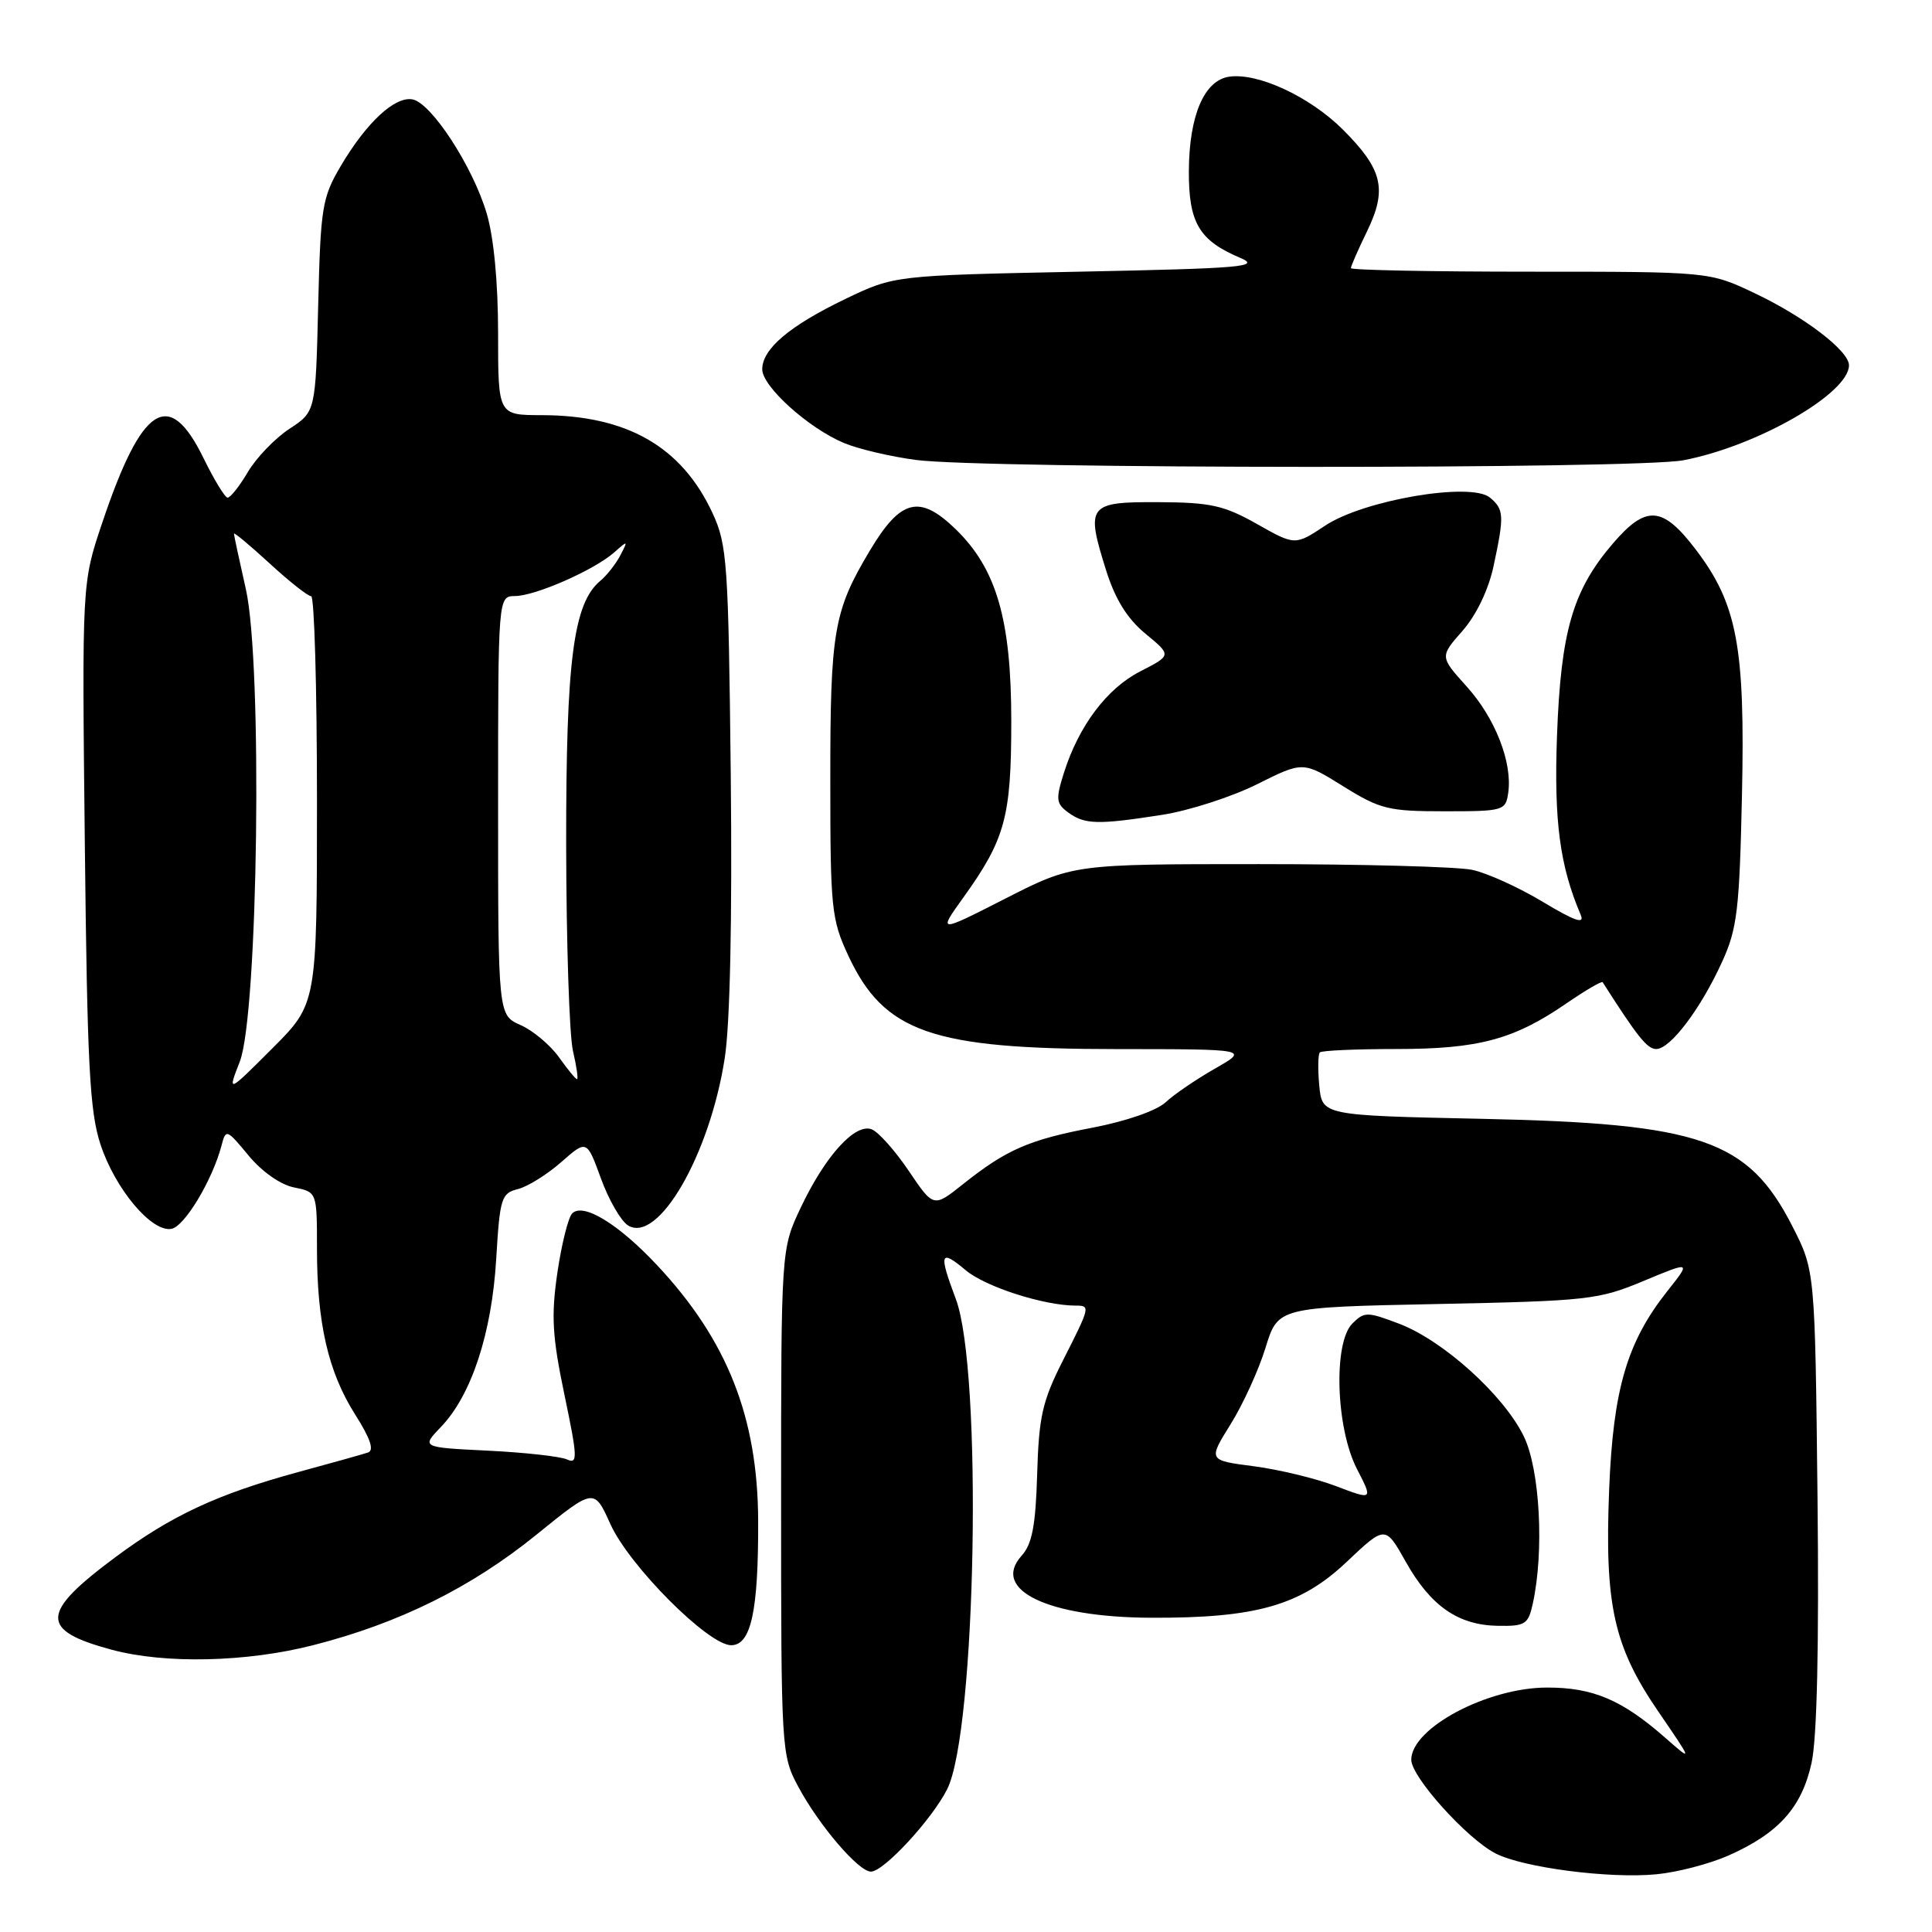 <?xml version="1.0" encoding="UTF-8" standalone="no"?>
<!DOCTYPE svg PUBLIC "-//W3C//DTD SVG 1.1//EN" "http://www.w3.org/Graphics/SVG/1.1/DTD/svg11.dtd" >
<svg xmlns="http://www.w3.org/2000/svg" xmlns:xlink="http://www.w3.org/1999/xlink" version="1.1" viewBox="0 0 256 256">
 <g >
 <path fill="currentColor"
d=" M 229.00 245.88 C 235.66 242.94 238.75 239.50 240.04 233.60 C 240.77 230.27 241.04 218.08 240.83 198.43 C 240.50 168.35 240.50 168.35 237.48 162.45 C 231.63 151.01 225.38 148.86 196.35 148.25 C 175.19 147.80 175.19 147.80 174.81 143.85 C 174.61 141.68 174.64 139.69 174.89 139.45 C 175.13 139.20 179.70 139.00 185.04 139.00 C 195.91 139.00 200.62 137.74 207.58 132.94 C 210.09 131.22 212.24 129.96 212.36 130.15 C 217.02 137.45 218.27 139.00 219.46 139.00 C 221.33 139.00 225.35 133.68 228.19 127.44 C 230.19 123.07 230.49 120.53 230.82 105.34 C 231.25 85.69 230.18 80.02 224.70 72.82 C 220.28 67.02 218.12 66.87 213.68 72.06 C 208.39 78.24 206.82 83.67 206.31 97.50 C 205.90 108.84 206.68 114.73 209.46 121.24 C 210.00 122.51 208.64 122.03 204.43 119.50 C 201.26 117.59 197.05 115.68 195.08 115.26 C 193.11 114.84 180.40 114.50 166.84 114.50 C 142.18 114.50 142.18 114.50 133.23 119.06 C 124.28 123.62 124.28 123.62 127.63 118.95 C 133.20 111.20 134.00 108.25 134.00 95.57 C 134.00 82.10 132.05 75.38 126.62 70.11 C 121.84 65.48 119.34 66.11 115.24 72.99 C 110.46 80.99 110.01 83.63 110.02 103.50 C 110.02 120.34 110.17 121.83 112.39 126.60 C 117.14 136.79 123.44 139.00 147.91 139.01 C 165.50 139.02 165.50 139.02 161.00 141.59 C 158.53 143.00 155.58 145.00 154.46 146.05 C 153.28 147.16 149.22 148.57 144.78 149.42 C 136.31 151.03 133.36 152.33 127.60 156.91 C 123.70 160.02 123.70 160.02 120.41 155.14 C 118.60 152.46 116.39 149.98 115.50 149.64 C 113.31 148.80 109.36 153.14 106.11 160.00 C 103.50 165.50 103.50 165.50 103.50 199.00 C 103.50 231.85 103.54 232.58 105.76 236.72 C 108.49 241.83 113.76 248.00 115.40 248.00 C 117.10 248.00 123.46 241.12 125.50 237.09 C 129.36 229.43 130.21 181.56 126.65 172.12 C 124.36 166.04 124.56 165.45 127.97 168.32 C 130.58 170.51 138.32 173.00 142.55 173.00 C 144.50 173.00 144.46 173.14 140.84 180.28 C 138.12 185.65 137.65 187.70 137.43 195.33 C 137.23 202.15 136.76 204.61 135.37 206.14 C 131.28 210.67 138.84 214.30 152.50 214.36 C 166.44 214.42 172.34 212.74 178.45 206.95 C 183.56 202.12 183.56 202.12 186.27 206.94 C 189.57 212.81 193.20 215.34 198.47 215.43 C 202.10 215.49 202.50 215.24 203.10 212.50 C 204.63 205.55 204.05 194.74 201.92 190.34 C 199.28 184.89 191.28 177.66 185.42 175.41 C 181.15 173.79 180.79 173.79 179.19 175.38 C 176.65 177.93 177.01 189.22 179.80 194.64 C 181.93 198.78 181.93 198.78 177.03 196.92 C 174.33 195.89 169.41 194.71 166.10 194.28 C 160.08 193.50 160.08 193.50 163.06 188.72 C 164.70 186.09 166.79 181.52 167.69 178.58 C 169.34 173.22 169.34 173.22 190.42 172.79 C 210.42 172.38 211.82 172.23 217.79 169.73 C 224.08 167.11 224.08 167.11 220.93 171.08 C 215.58 177.84 213.75 184.08 213.22 197.39 C 212.61 212.67 213.82 218.16 219.75 226.81 C 224.32 233.49 224.32 233.49 220.65 230.26 C 214.93 225.24 211.08 223.60 205.00 223.61 C 197.09 223.61 187.00 228.98 187.00 233.18 C 187.00 235.44 194.34 243.61 198.15 245.58 C 201.80 247.47 213.27 248.96 219.50 248.35 C 222.25 248.09 226.53 246.97 229.00 245.88 Z  M 41.52 217.99 C 52.91 215.08 62.45 210.35 71.11 203.33 C 78.72 197.16 78.72 197.16 80.88 201.95 C 83.38 207.49 93.86 218.00 96.88 218.00 C 99.52 218.00 100.50 213.49 100.46 201.50 C 100.41 187.82 96.37 177.58 87.10 167.68 C 81.98 162.20 77.28 159.32 75.82 160.78 C 75.30 161.30 74.42 164.82 73.86 168.61 C 73.02 174.35 73.17 177.05 74.79 184.81 C 76.54 193.17 76.57 194.04 75.12 193.38 C 74.23 192.98 69.52 192.46 64.66 192.22 C 55.82 191.79 55.82 191.79 58.45 189.05 C 62.47 184.86 65.17 176.64 65.75 166.82 C 66.23 158.75 66.43 158.11 68.62 157.56 C 69.91 157.24 72.49 155.63 74.36 153.99 C 77.75 151.01 77.75 151.01 79.63 156.16 C 80.66 158.99 82.27 161.78 83.21 162.37 C 87.20 164.86 94.04 153.05 96.03 140.22 C 96.74 135.67 97.03 121.80 96.83 102.75 C 96.52 74.59 96.36 72.19 94.42 68.00 C 90.33 59.18 83.08 55.02 71.75 55.01 C 66.00 55.00 66.00 55.00 66.00 44.18 C 66.00 37.45 65.43 31.44 64.49 28.28 C 62.65 22.07 57.17 13.65 54.66 13.17 C 52.33 12.73 48.56 16.22 45.15 22.00 C 42.68 26.19 42.48 27.46 42.16 40.52 C 41.82 54.55 41.82 54.55 38.35 56.82 C 36.44 58.08 33.96 60.65 32.84 62.55 C 31.72 64.45 30.51 65.97 30.15 65.94 C 29.79 65.91 28.36 63.55 26.96 60.69 C 22.38 51.32 18.79 53.64 13.51 69.38 C 10.86 77.26 10.86 77.26 11.24 111.88 C 11.56 141.11 11.88 147.30 13.32 151.66 C 15.28 157.58 20.10 163.31 22.72 162.83 C 24.46 162.51 28.14 156.38 29.35 151.80 C 29.93 149.56 30.03 149.60 32.94 153.12 C 34.70 155.25 37.18 156.99 38.96 157.34 C 42.00 157.95 42.00 157.95 42.00 165.43 C 42.00 175.33 43.49 181.80 47.06 187.43 C 49.09 190.63 49.61 192.19 48.75 192.47 C 48.06 192.70 43.90 193.87 39.50 195.06 C 28.83 197.97 22.74 200.80 15.31 206.32 C 5.31 213.74 5.21 216.02 14.81 218.60 C 21.87 220.50 32.67 220.26 41.52 217.99 Z  M 154.00 107.97 C 157.57 107.41 163.24 105.58 166.58 103.91 C 172.66 100.87 172.66 100.87 177.99 104.19 C 182.88 107.23 183.98 107.50 191.41 107.50 C 199.24 107.50 199.51 107.42 199.85 105.04 C 200.42 101.02 198.11 95.13 194.33 90.95 C 190.78 87.01 190.78 87.01 193.79 83.59 C 195.62 81.50 197.23 78.16 197.90 75.03 C 199.34 68.32 199.30 67.49 197.42 65.93 C 194.90 63.84 180.74 66.25 175.62 69.63 C 171.61 72.29 171.61 72.29 166.55 69.43 C 162.19 66.97 160.41 66.57 153.52 66.54 C 144.16 66.49 143.84 66.91 146.57 75.59 C 147.78 79.43 149.37 81.98 151.78 83.97 C 155.25 86.83 155.25 86.83 151.13 88.94 C 146.68 91.20 142.95 96.16 140.97 102.42 C 139.87 105.91 139.93 106.48 141.56 107.67 C 143.74 109.26 145.47 109.30 154.00 107.97 Z  M 223.04 60.99 C 232.78 59.14 245.00 52.14 245.00 48.40 C 245.00 46.49 239.09 41.97 232.50 38.85 C 226.50 36.00 226.50 36.00 202.75 36.00 C 189.69 36.00 179.00 35.79 179.00 35.53 C 179.00 35.27 179.96 33.07 181.14 30.65 C 183.84 25.08 183.22 22.46 177.96 17.19 C 173.58 12.82 166.72 9.62 162.89 10.16 C 159.57 10.63 157.57 15.29 157.53 22.65 C 157.50 29.51 158.88 31.86 164.32 34.16 C 167.13 35.35 164.69 35.56 143.00 36.00 C 118.50 36.50 118.50 36.50 112.00 39.62 C 104.61 43.18 101.00 46.23 101.00 48.94 C 101.00 51.21 107.12 56.73 111.83 58.70 C 113.74 59.50 118.05 60.51 121.40 60.95 C 130.54 62.14 216.78 62.18 223.04 60.99 Z  M 31.77 140.68 C 34.21 134.42 34.81 87.87 32.57 78.03 C 31.71 74.22 31.00 70.93 31.00 70.71 C 31.00 70.50 33.13 72.27 35.73 74.66 C 38.33 77.05 40.80 79.00 41.23 79.00 C 41.65 79.00 42.00 91.15 42.00 106.00 C 42.00 133.00 42.00 133.00 36.07 138.93 C 30.14 144.86 30.14 144.86 31.77 140.68 Z  M 74.06 140.08 C 72.91 138.47 70.63 136.56 68.99 135.83 C 66.00 134.51 66.00 134.51 66.00 106.76 C 66.00 79.00 66.00 79.00 68.25 78.98 C 70.98 78.95 78.74 75.53 81.38 73.20 C 83.21 71.58 83.24 71.59 82.20 73.58 C 81.60 74.73 80.41 76.24 79.56 76.95 C 75.97 79.93 75.00 87.44 75.02 111.93 C 75.04 124.89 75.44 137.19 75.92 139.25 C 76.40 141.31 76.64 143.00 76.46 143.00 C 76.28 143.00 75.20 141.69 74.06 140.08 Z "/>
</g>
</svg>